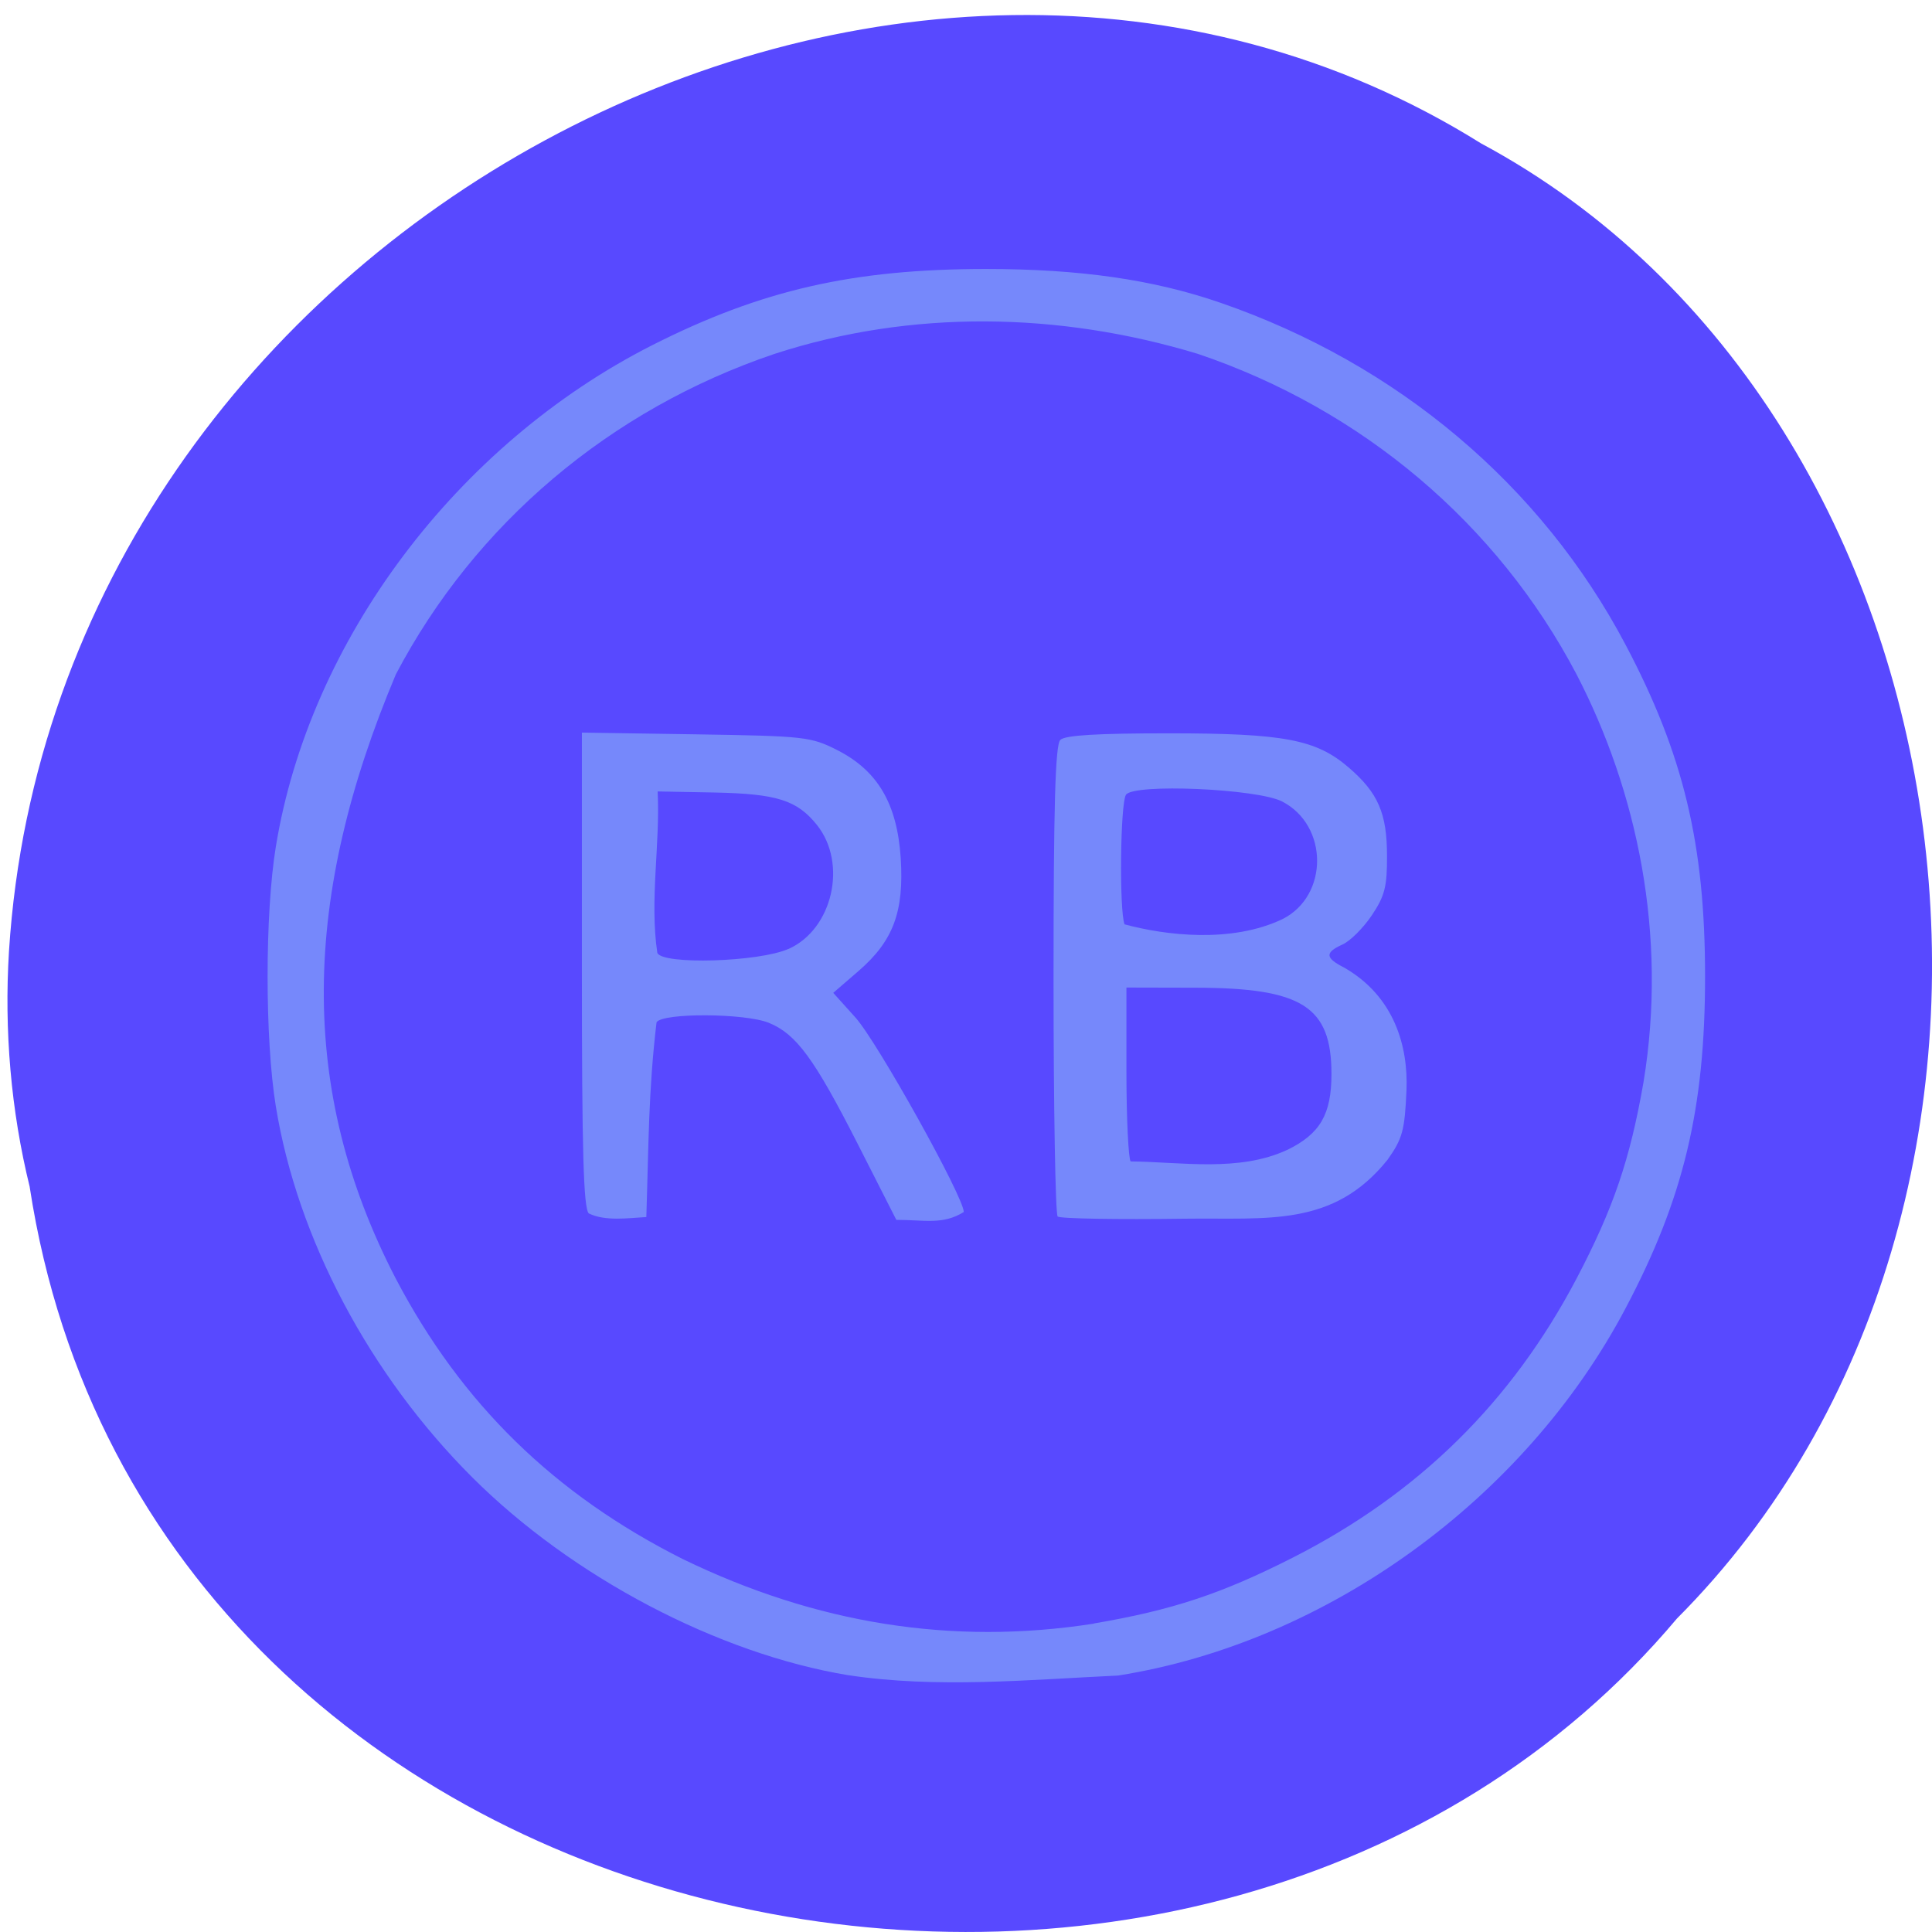 <svg xmlns="http://www.w3.org/2000/svg" viewBox="0 0 48 48"><path d="m 0.738 29.492 c 2.969 19.359 29.3 24.539 40.926 10.719 c 10.234 -10.262 7.688 -29.91 -4.867 -36.648 c -14.422 -9.01 -35.43 2.129 -36.574 20.07 c -0.121 1.965 0.047 3.953 0.516 5.859" fill="#5849ff"/><path d="m 21.08 41.621 c -3.242 -0.535 -6.867 -2.441 -9.348 -4.918 c -2.551 -2.547 -4.344 -5.93 -4.879 -9.215 c -0.273 -1.672 -0.273 -4.781 0 -6.453 c 0.836 -5.129 4.496 -9.996 9.355 -12.461 c 2.711 -1.371 4.992 -1.891 8.289 -1.891 c 2.328 0 4.156 0.262 5.828 0.84 c 4.398 1.52 7.969 4.531 10.06 8.492 c 1.441 2.727 1.977 4.957 1.977 8.246 c 0 3.289 -0.535 5.52 -1.977 8.246 c -2.504 4.742 -7.422 8.301 -12.605 9.121 c -2.219 0.105 -4.512 0.324 -6.699 -0.008 m 6.094 -1.285 c 1.949 -0.332 3.176 -0.738 4.953 -1.641 c 3.117 -1.586 5.426 -3.859 7.04 -6.926 c 0.918 -1.75 1.328 -2.957 1.664 -4.879 c 0.605 -3.672 -0.164 -7.246 -1.664 -10.137 c -1.965 -3.738 -5.324 -6.582 -9.41 -7.961 c -3.441 -1.043 -7.113 -1.105 -10.512 0 c -4.086 1.379 -7.445 4.223 -9.41 7.961 c -2.332 5.535 -2.445 10.309 0 15.02 c 1.633 3.109 3.938 5.359 7.133 6.965 c 3.293 1.598 6.676 2.152 10.207 1.602 m -12.547 -10.191 c -0.133 -0.129 -0.172 -1.543 -0.172 -6.06 v -5.887 l 2.828 0.043 c 2.719 0.043 2.859 0.059 3.523 0.395 c 1 0.512 1.48 1.328 1.57 2.676 c 0.086 1.336 -0.184 2.059 -1.043 2.805 l -0.633 0.547 l 0.555 0.617 c 0.547 0.613 2.688 4.457 2.688 4.828 c -0.523 0.324 -0.965 0.195 -1.676 0.195 l -0.965 -1.898 c -1.07 -2.102 -1.52 -2.719 -2.199 -2.996 c -0.586 -0.242 -2.637 -0.254 -2.793 -0.016 c -0.203 1.707 -0.195 3.02 -0.254 4.84 c -0.469 0.027 -1.02 0.109 -1.43 -0.09 m 4.961 -6.57 c 1.098 -0.488 1.473 -2.125 0.707 -3.082 c -0.492 -0.613 -0.988 -0.773 -2.531 -0.805 l -1.426 -0.027 c 0.066 1.32 -0.203 2.699 -0.008 4.01 c 0.117 0.301 2.523 0.23 3.258 -0.098 m 6.688 6.648 c -0.055 -0.055 -0.102 -2.707 -0.102 -5.887 c 0 -4.32 0.043 -5.828 0.168 -5.953 c 0.117 -0.117 0.914 -0.164 2.695 -0.164 c 2.863 0 3.664 0.152 4.473 0.852 c 0.727 0.625 0.949 1.137 0.949 2.188 c 0.004 0.77 -0.055 1 -0.379 1.484 c -0.211 0.313 -0.535 0.637 -0.727 0.723 c -0.441 0.199 -0.434 0.332 0.043 0.574 c 1.258 0.723 1.59 1.973 1.547 3.043 c -0.043 1 -0.098 1.207 -0.473 1.734 c -1.352 1.68 -2.973 1.434 -5.02 1.461 c -1.691 0.023 -3.117 0 -3.176 -0.055 m 5.711 -1.656 c 0.813 -0.398 1.094 -0.883 1.094 -1.883 c 0 -1.68 -0.727 -2.141 -3.383 -2.145 l -1.711 -0.004 v 2.105 c 0 1.16 0.051 2.156 0.105 2.215 c 1.258 0.012 2.691 0.273 3.895 -0.289 m -0.117 -5.734 c 1.145 -0.582 1.137 -2.324 -0.012 -2.918 c -0.613 -0.32 -3.699 -0.453 -3.883 -0.168 c -0.141 0.219 -0.168 2.871 -0.035 3.219 c 1.012 0.273 2.656 0.477 3.93 -0.133" fill="#7688fb"/></svg>